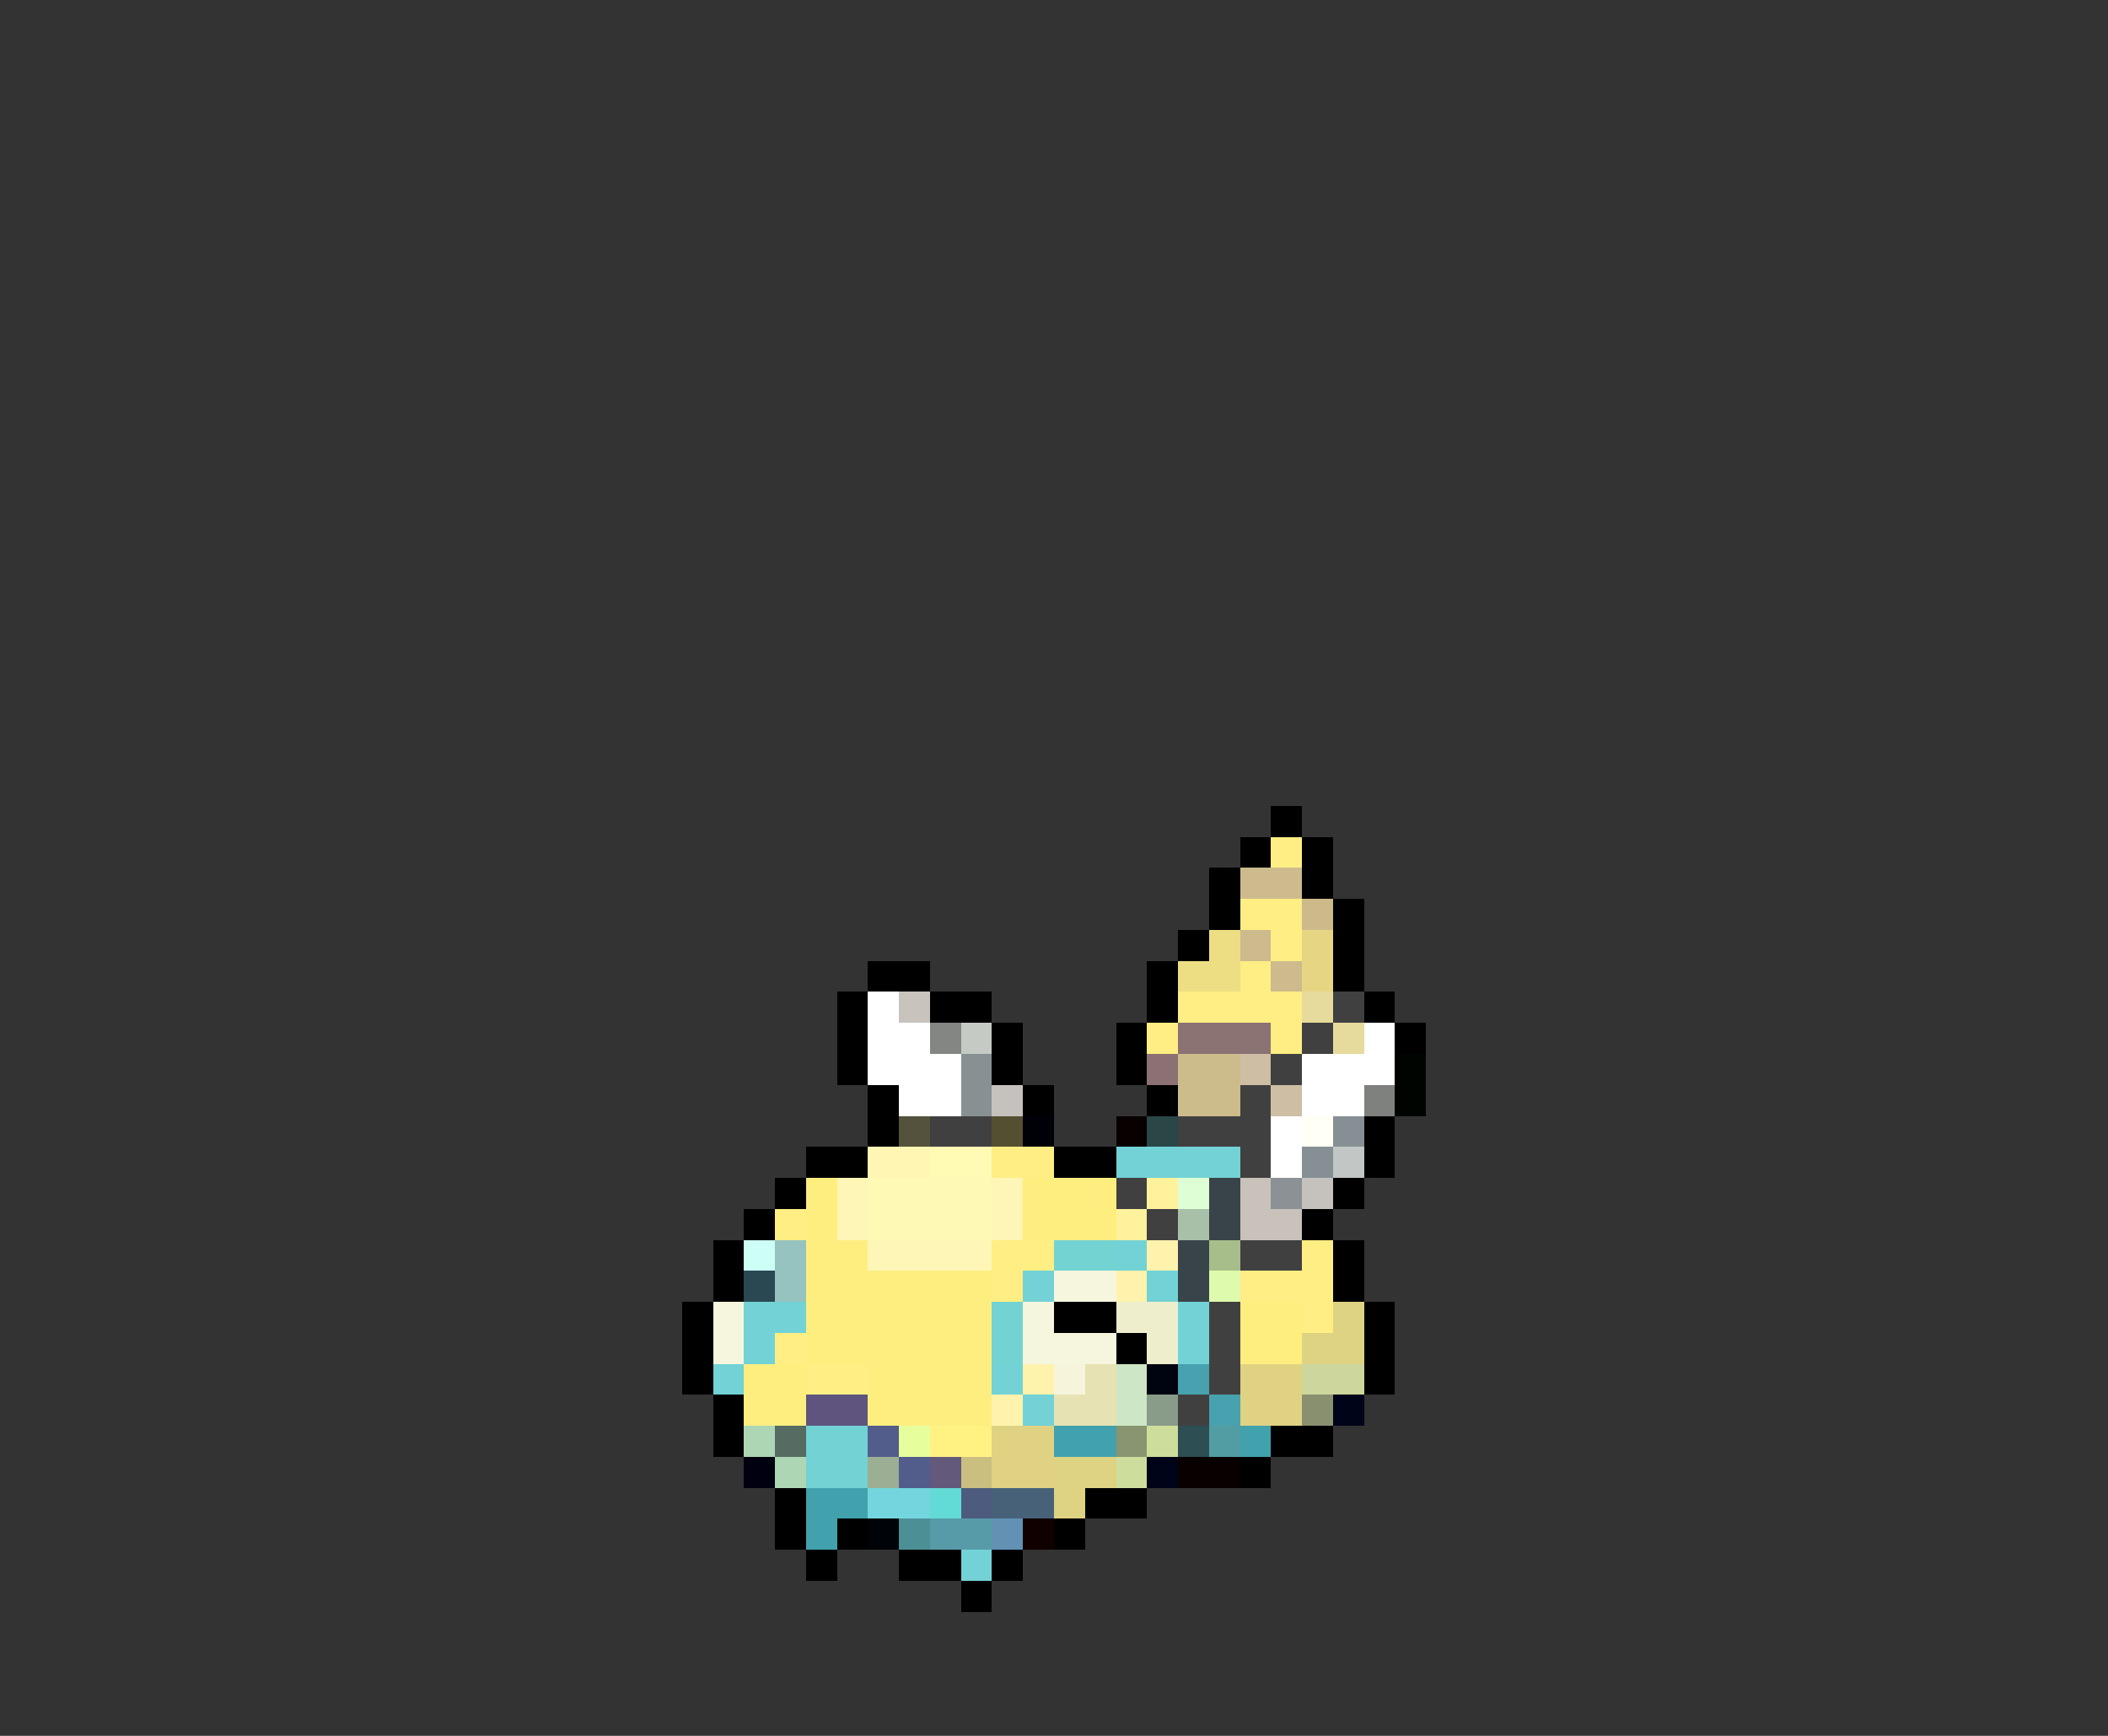 <svg xmlns="http://www.w3.org/2000/svg" viewBox="0 -0.5 68 56" shape-rendering="crispEdges">
<rect x="0" y="-0.5" width="68" height="56" fill="#333333" stroke="none"/>
<path stroke="#000000" d="M41 26h1M40 27h1M42 27h1M39 28h1M42 28h1M39 29h1M43 29h1M38 30h1M43 30h1M28 31h2M37 31h1M43 31h1M27 32h1M30 32h2M37 32h1M44 32h1M27 33h1M32 33h1M36 33h1M45 33h1M27 34h1M32 34h1M36 34h1M28 35h1M33 35h1M37 35h1M28 36h1M44 36h1M26 37h2M34 37h2M44 37h1M25 38h1M43 38h1M24 39h1M42 39h1M23 40h1M43 40h1M23 41h1M43 41h1M22 42h1M34 42h2M44 42h1M22 43h1M36 43h1M44 43h1M22 44h1M44 44h1M23 45h1M23 46h1M41 46h2M40 47h1M25 48h1M35 48h2M25 49h1M27 49h1M34 49h1M26 50h1M29 50h2M32 50h1M31 51h1" />
<path stroke="#ffee83" d="M41 27h1M40 29h2M41 30h1M40 31h1M38 32h4M37 33h1M41 33h1M32 37h2M25 39h1M32 40h2M42 40h1M32 41h1M40 41h3M42 42h1M25 43h1M26 44h2" />
<path stroke="#cdbb8e" d="M40 28h2M40 30h1M41 31h1" />
<path stroke="#cdba8b" d="M42 29h1" />
<path stroke="#eede83" d="M39 30h1M38 31h2" />
<path stroke="#e6d683" d="M42 30h1M42 31h1" />
<path stroke="#ffffff" d="M28 32h1M28 33h2M44 33h1M28 34h3M42 34h3M29 35h2M42 35h2M41 36h1M41 37h1" />
<path stroke="#c8c3bd" d="M29 32h1" />
<path stroke="#e6da9c" d="M42 32h1M43 33h1" />
<path stroke="#414041" d="M43 32h1M42 33h1M41 34h1M40 35h1M30 36h2M38 36h3M40 37h1M36 38h1M37 39h1M40 40h2M39 42h1M39 43h1M39 44h1M38 45h1" />
<path stroke="#838683" d="M30 33h1" />
<path stroke="#c5cac5" d="M31 33h1" />
<path stroke="#8b7273" d="M38 33h3" />
<path stroke="#879194" d="M31 34h1M31 35h1" />
<path stroke="#8b7173" d="M37 34h1" />
<path stroke="#cdbc8b" d="M38 34h2M38 35h2" />
<path stroke="#cdbea4" d="M40 34h1M41 35h1" />
<path stroke="#000400" d="M45 34h1M45 35h1" />
<path stroke="#c5c2bd" d="M32 35h1M42 38h1" />
<path stroke="#7f817f" d="M44 35h1" />
<path stroke="#54523c" d="M29 36h1" />
<path stroke="#544f31" d="M32 36h1" />
<path stroke="#000008" d="M33 36h1" />
<path stroke="#080000" d="M36 36h1M38 47h2" />
<path stroke="#2b4647" d="M37 36h1" />
<path stroke="#fffff6" d="M42 36h1" />
<path stroke="#869094" d="M43 36h1M42 37h1" />
<path stroke="#fff6b4" d="M28 37h2" />
<path stroke="#fffab4" d="M30 37h2" />
<path stroke="#73d2d5" d="M36 37h4M36 40h1M33 41h1M37 41h1M24 42h2M38 42h1M24 43h1M38 43h1M23 44h1M32 44h1M33 45h1M31 50h1" />
<path stroke="#c2c7c5" d="M43 37h1" />
<path stroke="#feee80" d="M26 38h1M33 38h3M26 39h1M33 39h3M26 40h2M26 41h6M26 42h6M40 42h2M26 43h6M40 43h2M24 44h2M28 44h4M24 45h2M28 45h4" />
<path stroke="#fef6b7" d="M27 38h1M32 38h1M27 39h1M32 39h1M28 40h4" />
<path stroke="#fef9b4" d="M28 38h4M28 39h4" />
<path stroke="#fff29c" d="M37 38h1M36 39h1" />
<path stroke="#deffd5" d="M38 38h1" />
<path stroke="#39444a" d="M39 38h1M39 39h1M38 40h1M38 41h1" />
<path stroke="#c8c2ba" d="M40 38h1M40 39h2" />
<path stroke="#8b9194" d="M41 38h1" />
<path stroke="#a7c0a7" d="M38 39h1" />
<path stroke="#cdfff6" d="M24 40h1" />
<path stroke="#96c2bf" d="M25 40h1M25 41h1" />
<path stroke="#73d3d3" d="M34 40h2M32 42h1M32 43h1" />
<path stroke="#fff2ac" d="M37 40h1M36 41h1M33 44h1M32 45h1" />
<path stroke="#a7be8b" d="M39 40h1" />
<path stroke="#294852" d="M24 41h1" />
<path stroke="#f6f6de" d="M34 41h2M23 42h1M33 42h1M23 43h1M33 43h3" />
<path stroke="#defaac" d="M39 41h1" />
<path stroke="#eeeecd" d="M36 42h2M37 43h1" />
<path stroke="#ded283" d="M43 42h1M42 43h2M34 47h2M34 48h1" />
<path stroke="#f6f5db" d="M34 44h1" />
<path stroke="#e6e2b4" d="M35 44h1M34 45h2" />
<path stroke="#cde6c5" d="M36 44h1M36 45h1" />
<path stroke="#000410" d="M37 44h1" />
<path stroke="#47a1af" d="M38 44h1M39 45h1" />
<path stroke="#e0d283" d="M40 44h2M40 45h2M32 46h2M32 47h2" />
<path stroke="#cdd69c" d="M42 44h2" />
<path stroke="#5f547e" d="M26 45h2" />
<path stroke="#899b89" d="M37 45h1" />
<path stroke="#899070" d="M42 45h1" />
<path stroke="#000418" d="M43 45h1M37 47h1" />
<path stroke="#acd6b4" d="M24 46h1M25 47h1" />
<path stroke="#566b62" d="M25 46h1" />
<path stroke="#73d2d3" d="M26 46h2M26 47h2" />
<path stroke="#525d8b" d="M28 46h1M29 47h1" />
<path stroke="#e6ff9c" d="M29 46h1" />
<path stroke="#fff283" d="M30 46h2" />
<path stroke="#41a1ac" d="M34 46h2M40 46h1M26 48h2M26 49h1" />
<path stroke="#899570" d="M36 46h1" />
<path stroke="#cdde9c" d="M37 46h1M36 47h1" />
<path stroke="#2d4e52" d="M38 46h1" />
<path stroke="#529da4" d="M39 46h1" />
<path stroke="#000010" d="M24 47h1" />
<path stroke="#9cae94" d="M28 47h1" />
<path stroke="#62597b" d="M30 47h1" />
<path stroke="#cabf80" d="M31 47h1" />
<path stroke="#73d6de" d="M28 48h2" />
<path stroke="#62dad5" d="M30 48h1" />
<path stroke="#4c5b7e" d="M31 48h1" />
<path stroke="#476178" d="M32 48h2" />
<path stroke="#000408" d="M28 49h1" />
<path stroke="#4c9096" d="M29 49h1" />
<path stroke="#579ba9" d="M30 49h2" />
<path stroke="#6291b4" d="M32 49h1" />
<path stroke="#100000" d="M33 49h1" />
</svg>